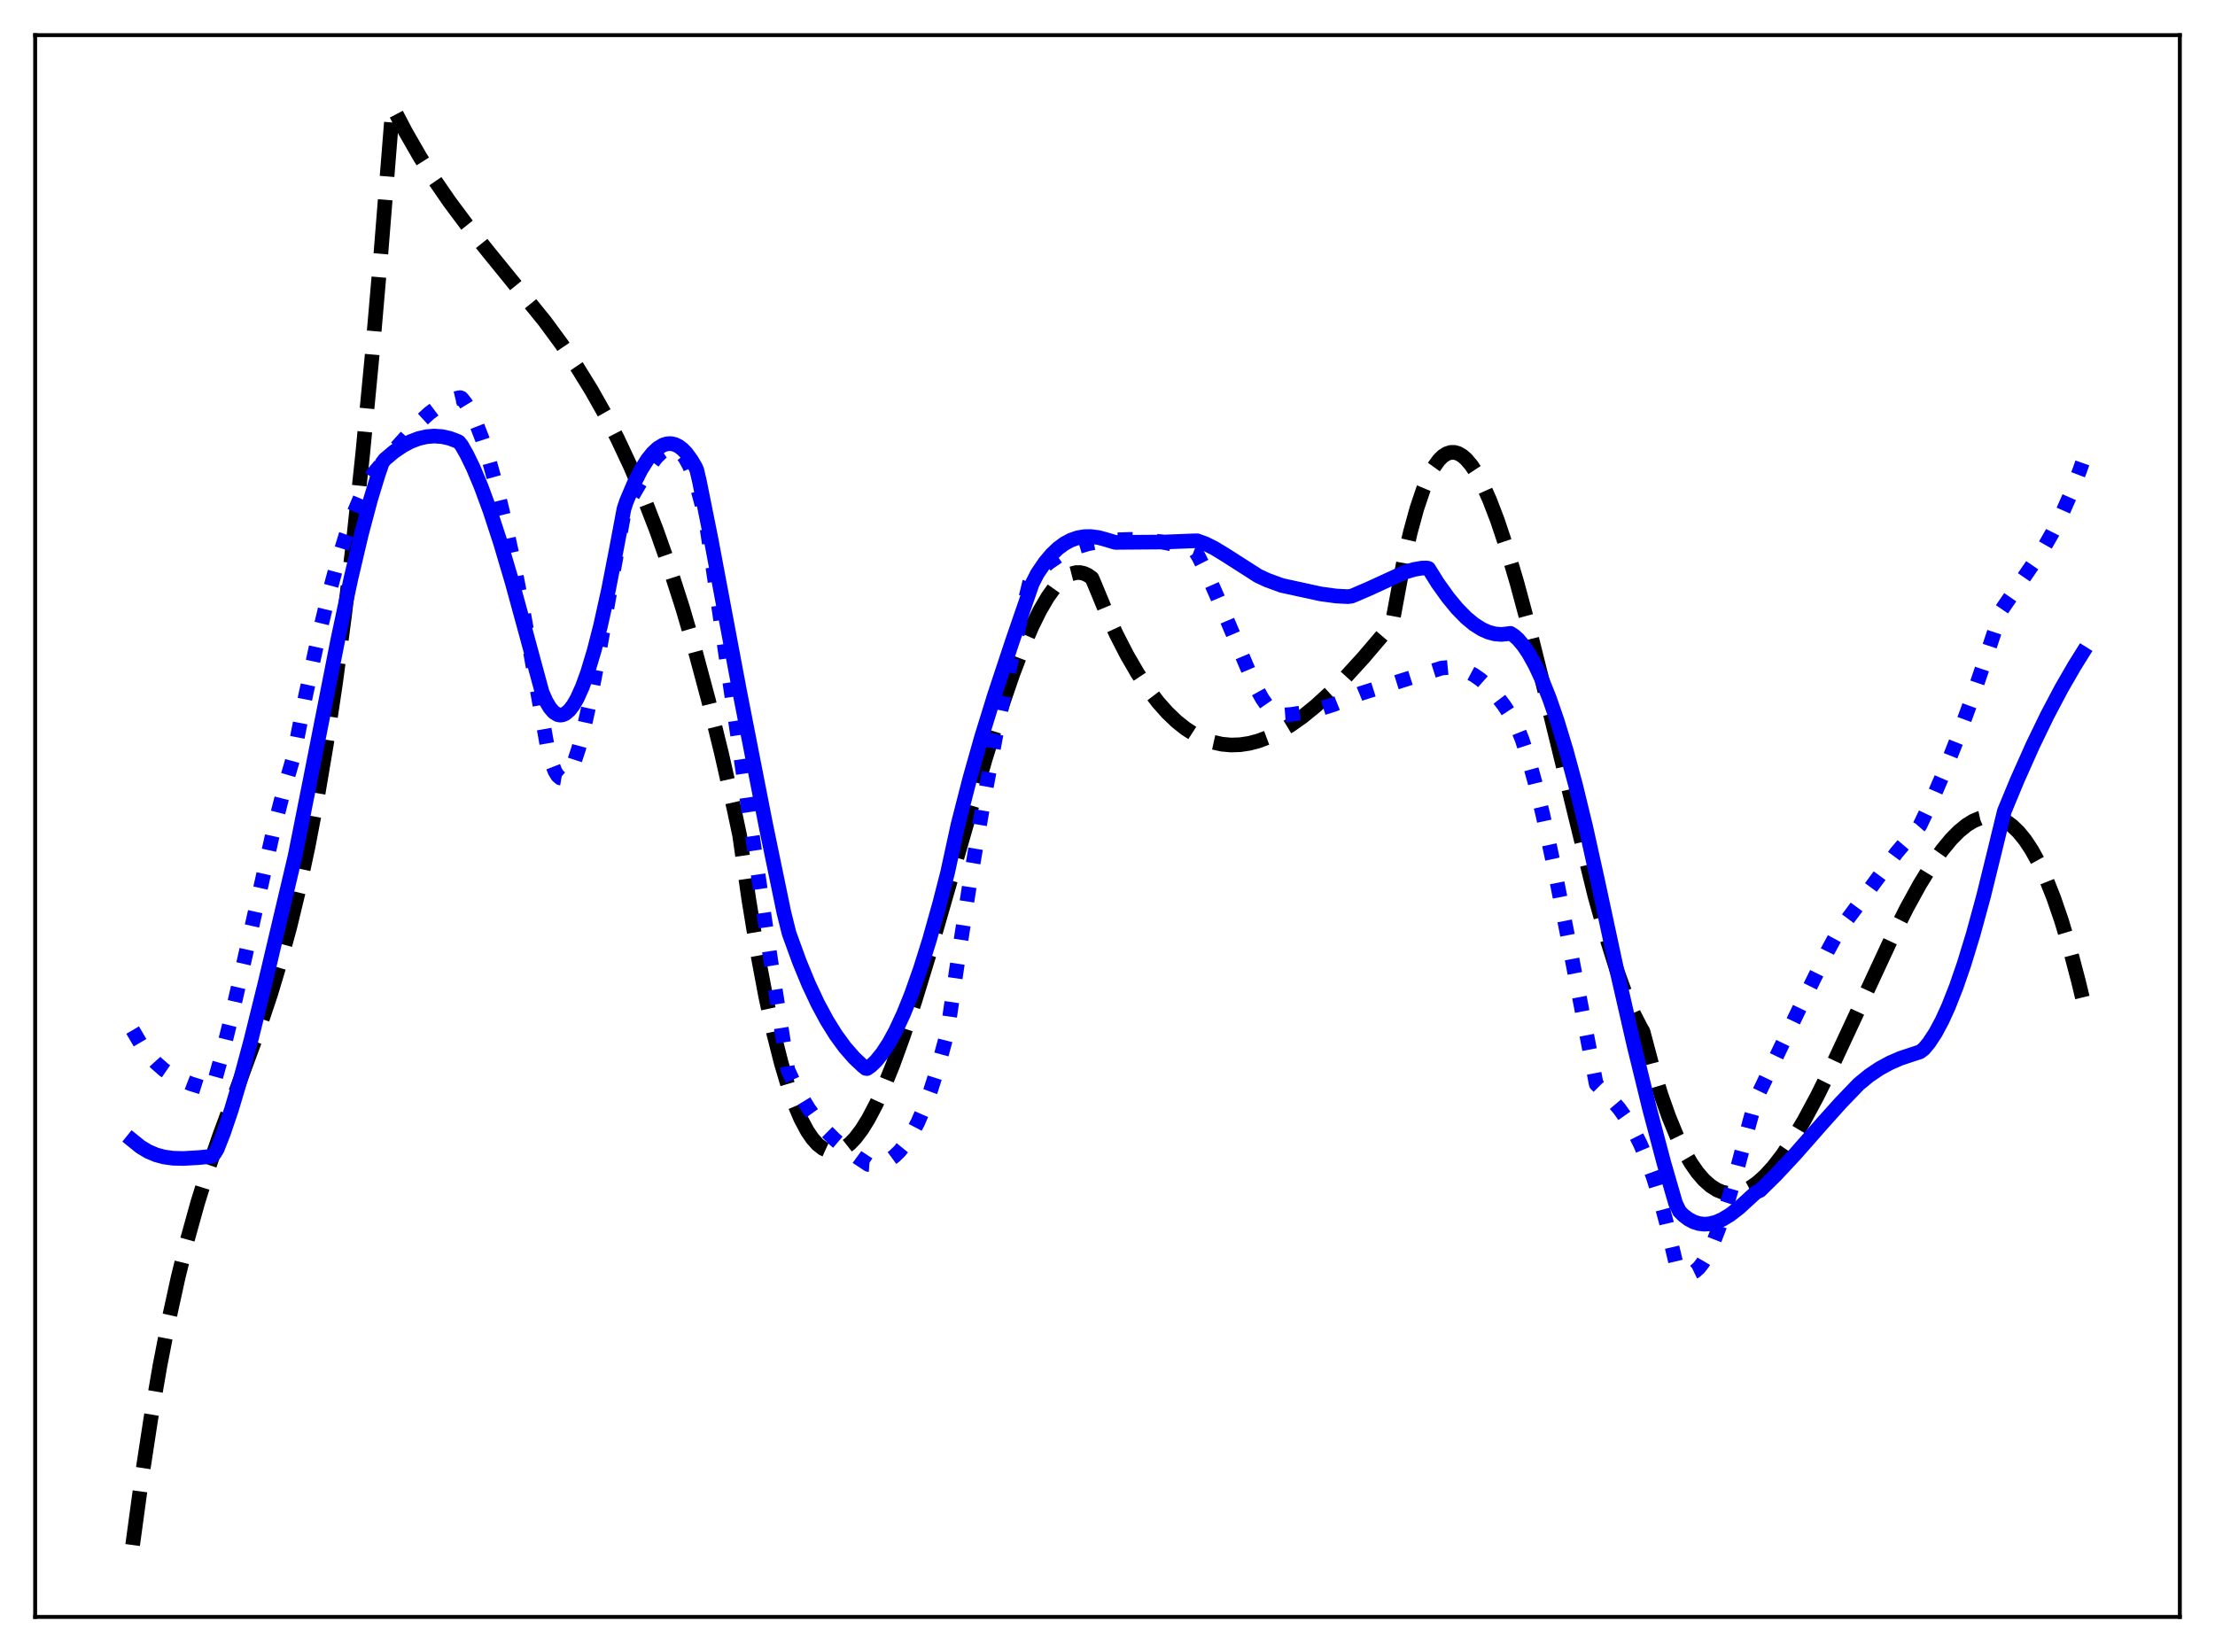 <?xml version="1.0" encoding="utf-8" standalone="no"?>
<!DOCTYPE svg PUBLIC "-//W3C//DTD SVG 1.1//EN"
  "http://www.w3.org/Graphics/SVG/1.1/DTD/svg11.dtd">
<svg xmlns:xlink="http://www.w3.org/1999/xlink" width="453.6pt" height="338.4pt" viewBox="0 0 453.6 338.4" xmlns="http://www.w3.org/2000/svg" version="1.1">
 <defs>
  <style type="text/css">*{stroke-linejoin: round; stroke-linecap: butt}</style>
 </defs>
 <g id="figure_1">
  <g id="patch_1">
   <path d="M 0 338.4 
L 453.6 338.4 
L 453.6 0 
L 0 0 
z
" style="fill: #ffffff"/>
  </g>
  <g id="axes_1">
   <g id="patch_2">
    <path d="M 7.2 331.2 
L 446.4 331.2 
L 446.4 7.2 
L 7.2 7.2 
z
" style="fill: #ffffff"/>
   </g>
   <g id="matplotlib.axis_1"/>
   <g id="matplotlib.axis_2"/>
   <g id="line2d_1">
    <path d="M 27.164 316.473 
L 29.027 302.765 
L 30.89 290.571 
L 32.753 279.748 
L 34.617 270.153 
L 36.48 261.642 
L 38.343 254.071 
L 40.473 246.387 
L 42.602 239.529 
L 44.998 232.536 
L 48.458 223.186 
L 52.983 210.912 
L 55.379 203.756 
L 57.508 196.691 
L 59.372 189.79 
L 61.235 182.066 
L 63.098 173.377 
L 64.961 163.579 
L 66.825 152.529 
L 68.688 140.083 
L 70.551 126.098 
L 72.415 110.43 
L 74.278 92.936 
L 76.141 73.473 
L 78.004 51.896 
L 80.4 21.927 
L 83.062 27.02 
L 85.99 32.118 
L 88.918 36.762 
L 92.112 41.401 
L 95.572 46.037 
L 100.097 51.694 
L 111.543 65.777 
L 115.004 70.484 
L 118.198 75.211 
L 121.126 79.954 
L 123.788 84.674 
L 126.449 89.842 
L 129.111 95.516 
L 131.773 101.754 
L 134.435 108.615 
L 137.097 116.155 
L 139.759 124.433 
L 142.42 133.507 
L 145.082 143.435 
L 147.744 154.275 
L 150.406 166.085 
L 151.471 171.126 
L 153.334 184.168 
L 155.197 195.556 
L 156.794 204.056 
L 158.391 211.439 
L 159.988 217.753 
L 161.319 222.229 
L 162.65 226.021 
L 163.981 229.154 
L 165.312 231.655 
L 166.377 233.219 
L 167.441 234.409 
L 168.506 235.239 
L 169.571 235.722 
L 170.369 235.864 
L 171.168 235.826 
L 171.967 235.611 
L 173.031 235.061 
L 174.096 234.222 
L 175.161 233.107 
L 176.492 231.347 
L 177.823 229.205 
L 179.42 226.166 
L 181.017 222.66 
L 182.88 218.041 
L 185.009 212.153 
L 187.405 204.884 
L 190.333 195.287 
L 194.592 180.481 
L 201.779 155.435 
L 204.973 145.19 
L 207.369 138.184 
L 209.498 132.585 
L 211.361 128.259 
L 212.959 125.035 
L 214.556 122.306 
L 215.887 120.444 
L 217.217 118.983 
L 218.282 118.122 
L 219.347 117.55 
L 220.412 117.278 
L 221.21 117.281 
L 222.009 117.466 
L 222.807 117.841 
L 223.606 118.409 
L 224.138 119.632 
L 226.534 125.431 
L 228.663 130.053 
L 230.793 134.19 
L 232.922 137.86 
L 235.052 141.079 
L 237.181 143.865 
L 239.044 145.958 
L 240.908 147.744 
L 242.771 149.232 
L 244.634 150.434 
L 246.497 151.361 
L 248.361 152.024 
L 250.224 152.435 
L 252.087 152.604 
L 253.951 152.543 
L 255.814 152.262 
L 257.677 151.774 
L 259.807 150.975 
L 261.936 149.937 
L 264.332 148.501 
L 266.727 146.807 
L 269.389 144.648 
L 272.317 141.977 
L 275.511 138.757 
L 279.238 134.671 
L 283.763 129.354 
L 285.094 127.737 
L 287.489 114.839 
L 288.82 109.023 
L 290.151 104.162 
L 291.482 100.215 
L 292.547 97.687 
L 293.612 95.695 
L 294.676 94.218 
L 295.475 93.436 
L 296.273 92.922 
L 297.072 92.669 
L 297.871 92.666 
L 298.669 92.904 
L 299.468 93.375 
L 300.266 94.07 
L 301.331 95.33 
L 302.396 96.949 
L 303.727 99.448 
L 305.057 102.434 
L 306.655 106.603 
L 308.518 112.183 
L 310.647 119.365 
L 313.043 128.265 
L 316.237 141.078 
L 326.618 183.552 
L 329.014 192.094 
L 331.143 198.866 
L 333.007 204.018 
L 334.604 207.769 
L 335.935 210.37 
L 336.467 211.298 
L 338.33 218.296 
L 340.193 224.368 
L 341.791 228.866 
L 343.388 232.738 
L 344.985 236.01 
L 346.316 238.297 
L 347.647 240.199 
L 348.977 241.732 
L 350.308 242.91 
L 351.639 243.748 
L 352.704 244.184 
L 353.769 244.419 
L 354.833 244.461 
L 355.898 244.317 
L 357.229 243.889 
L 358.56 243.196 
L 359.891 242.256 
L 361.488 240.82 
L 363.085 239.072 
L 364.948 236.674 
L 367.078 233.51 
L 369.473 229.481 
L 372.135 224.523 
L 375.329 218.067 
L 379.855 208.35 
L 387.308 192.303 
L 390.502 185.948 
L 393.164 181.107 
L 395.559 177.208 
L 397.689 174.18 
L 399.552 171.916 
L 401.149 170.296 
L 402.746 168.997 
L 404.077 168.179 
L 405.408 167.617 
L 406.739 167.326 
L 407.804 167.297 
L 408.868 167.459 
L 409.933 167.819 
L 410.998 168.384 
L 412.063 169.162 
L 413.393 170.445 
L 414.724 172.088 
L 416.055 174.104 
L 417.386 176.51 
L 418.983 179.93 
L 420.58 183.956 
L 422.177 188.615 
L 423.775 193.931 
L 425.638 200.998 
L 426.436 204.321 
L 426.436 204.321 
" clip-path="url(#pe166bd057c)" style="fill: none; stroke-dasharray: 11.1,4.8; stroke-dashoffset: 0; stroke: #000000; stroke-width: 3"/>
   </g>
   <g id="line2d_2">
    <path d="M 27.164 210.997 
L 28.761 213.722 
L 30.358 215.942 
L 31.955 217.722 
L 33.552 219.126 
L 35.149 220.218 
L 37.012 221.186 
L 39.142 222.011 
L 43.135 223.266 
L 43.401 223.067 
L 43.933 221.501 
L 45.53 215.778 
L 47.393 208.283 
L 50.055 196.588 
L 55.911 170.477 
L 58.041 162.119 
L 59.638 156.641 
L 60.17 154.681 
L 62.566 142.569 
L 64.961 131.514 
L 67.091 122.671 
L 68.954 115.765 
L 70.817 109.698 
L 72.415 105.21 
L 74.012 101.417 
L 75.343 98.814 
L 76.673 96.744 
L 78.004 95.185 
L 85.724 86.636 
L 87.853 84.688 
L 89.716 83.28 
L 91.313 82.349 
L 92.644 81.8 
L 93.975 81.483 
L 94.241 81.449 
L 94.508 81.551 
L 95.306 82.536 
L 96.371 84.285 
L 97.436 86.515 
L 98.767 89.946 
L 100.097 94.054 
L 101.695 99.814 
L 103.292 106.404 
L 105.155 115.033 
L 107.284 125.968 
L 109.946 140.939 
L 112.076 152.929 
L 112.874 155.983 
L 113.673 158.037 
L 114.205 158.888 
L 114.737 159.349 
L 115.27 159.441 
L 115.802 159.185 
L 116.335 158.603 
L 116.867 157.715 
L 117.665 155.856 
L 118.464 153.423 
L 119.529 149.407 
L 120.86 143.37 
L 122.457 135.041 
L 125.651 116.828 
L 127.78 105.184 
L 128.047 104.095 
L 133.104 95.387 
L 134.435 93.654 
L 135.5 92.616 
L 136.298 92.088 
L 137.097 91.807 
L 137.895 91.805 
L 138.694 92.113 
L 139.492 92.762 
L 140.291 93.785 
L 141.089 95.216 
L 141.888 97.088 
L 142.687 99.437 
L 143.751 103.38 
L 144.816 108.399 
L 145.881 115.48 
L 157.859 196.875 
L 161.319 219.085 
L 162.384 221.414 
L 163.981 224.452 
L 165.578 227.066 
L 167.175 229.307 
L 169.039 231.52 
L 170.902 233.38 
L 173.031 235.181 
L 175.693 237.125 
L 177.823 238.525 
L 178.887 238.6 
L 179.952 238.48 
L 181.017 238.159 
L 182.081 237.617 
L 183.146 236.839 
L 184.211 235.806 
L 185.276 234.501 
L 186.607 232.462 
L 187.937 229.936 
L 189.268 226.891 
L 190.599 223.294 
L 191.93 219.111 
L 193.527 213.271 
L 194.06 211.15 
L 195.923 198.272 
L 198.585 180.978 
L 201.247 165.183 
L 203.908 150.794 
L 206.57 137.723 
L 208.966 127.015 
L 210.829 119.355 
L 211.095 118.685 
L 212.959 116.79 
L 214.822 115.218 
L 216.685 113.938 
L 218.548 112.917 
L 220.678 112.028 
L 222.807 111.39 
L 225.203 110.913 
L 228.131 110.584 
L 231.591 110.483 
L 234.785 110.613 
L 237.713 110.967 
L 240.375 111.52 
L 242.771 112.233 
L 244.634 112.95 
L 244.9 113.144 
L 245.433 113.998 
L 247.03 117.167 
L 249.159 121.996 
L 256.879 140.202 
L 258.476 143.085 
L 259.807 145.003 
L 260.871 146.156 
L 261.404 146.572 
L 264.332 146.354 
L 267.26 145.909 
L 270.188 145.23 
L 273.116 144.307 
L 276.044 143.132 
L 278.705 142.029 
L 295.209 136.846 
L 296.54 136.721 
L 297.871 136.796 
L 299.201 137.076 
L 300.532 137.567 
L 301.863 138.275 
L 303.194 139.204 
L 304.791 140.619 
L 306.388 142.37 
L 307.985 144.466 
L 309.583 146.914 
L 310.647 148.827 
L 311.712 151.49 
L 313.043 155.561 
L 314.374 160.363 
L 315.971 166.948 
L 318.1 176.833 
L 320.762 190.371 
L 326.884 222.064 
L 329.812 224.991 
L 331.676 227.192 
L 333.273 229.463 
L 334.604 231.717 
L 335.935 234.374 
L 337.265 237.507 
L 338.596 241.185 
L 339.927 245.477 
L 341.258 250.451 
L 342.589 256.179 
L 343.121 258.401 
L 343.654 259.341 
L 344.452 260.243 
L 345.251 260.734 
L 345.783 260.845 
L 346.316 260.788 
L 347.114 260.407 
L 347.913 259.69 
L 348.711 258.66 
L 349.776 256.838 
L 350.841 254.551 
L 352.172 251.117 
L 353.769 246.288 
L 355.632 239.894 
L 358.294 229.855 
L 359.625 225.065 
L 368.941 205.644 
L 374.265 194.818 
L 376.394 190.876 
L 379.588 186.608 
L 388.372 174.666 
L 390.768 171.84 
L 393.164 169.103 
L 395.559 164.055 
L 398.221 157.891 
L 400.883 151.168 
L 403.811 143.157 
L 407.005 133.72 
L 409.933 124.868 
L 418.185 112.835 
L 420.314 109.106 
L 422.177 105.402 
L 424.041 101.178 
L 425.904 96.332 
L 426.436 94.818 
L 426.436 94.818 
" clip-path="url(#pe166bd057c)" style="fill: none; stroke-dasharray: 3,4.95; stroke-dashoffset: 0; stroke: #0000ff; stroke-width: 3"/>
   </g>
   <g id="line2d_3">
    <path d="M 27.164 233.616 
L 28.761 234.907 
L 30.358 235.87 
L 31.955 236.547 
L 33.552 236.982 
L 35.415 237.242 
L 37.545 237.297 
L 40.739 237.112 
L 43.401 236.841 
L 43.933 236.26 
L 44.465 235.39 
L 45.796 232.004 
L 47.393 227.288 
L 49.257 221.031 
L 51.386 213.093 
L 54.314 201.251 
L 60.436 175.32 
L 63.631 159.25 
L 69.22 130.87 
L 71.882 118.422 
L 74.012 109.382 
L 75.875 102.357 
L 77.472 97.127 
L 78.271 94.811 
L 78.803 94.106 
L 80.666 92.536 
L 82.529 91.27 
L 84.127 90.431 
L 85.724 89.823 
L 87.321 89.452 
L 88.918 89.319 
L 90.515 89.43 
L 92.112 89.788 
L 93.709 90.398 
L 93.975 90.538 
L 94.508 91.199 
L 95.572 93.066 
L 96.903 95.803 
L 98.5 99.604 
L 100.364 104.677 
L 102.493 111.2 
L 104.889 119.298 
L 107.817 130.013 
L 111.011 141.801 
L 111.809 143.614 
L 112.608 144.969 
L 113.407 145.884 
L 114.205 146.377 
L 114.737 146.479 
L 115.27 146.405 
L 115.802 146.159 
L 116.601 145.48 
L 117.399 144.439 
L 118.198 143.049 
L 119.263 140.68 
L 120.327 137.748 
L 121.658 133.336 
L 122.989 128.139 
L 124.586 120.934 
L 126.183 112.735 
L 127.78 104.236 
L 128.313 102.64 
L 129.91 98.886 
L 131.241 96.272 
L 132.572 94.146 
L 133.636 92.813 
L 134.701 91.814 
L 135.766 91.162 
L 136.564 90.909 
L 137.363 90.861 
L 138.161 91.022 
L 138.96 91.401 
L 139.759 92 
L 140.557 92.826 
L 141.622 94.288 
L 142.42 95.665 
L 142.687 96.263 
L 143.219 98.52 
L 145.615 110.458 
L 151.471 141.662 
L 156.794 168.853 
L 160.521 186.88 
L 161.585 191.16 
L 163.715 197.019 
L 165.578 201.534 
L 167.441 205.511 
L 169.305 208.981 
L 171.168 211.975 
L 173.031 214.526 
L 174.895 216.664 
L 176.758 218.422 
L 177.29 218.84 
L 177.556 218.876 
L 178.355 218.32 
L 179.42 217.297 
L 180.751 215.648 
L 182.081 213.598 
L 183.412 211.154 
L 185.009 207.722 
L 186.607 203.761 
L 188.47 198.489 
L 190.333 192.543 
L 192.463 184.952 
L 194.06 178.711 
L 196.189 168.902 
L 198.585 159.539 
L 200.98 151.07 
L 203.642 142.445 
L 207.369 131.195 
L 211.361 119.597 
L 212.426 117.5 
L 214.023 115.16 
L 215.354 113.578 
L 216.685 112.308 
L 218.016 111.33 
L 219.347 110.622 
L 220.678 110.162 
L 222.009 109.928 
L 223.34 109.898 
L 224.937 110.104 
L 226.534 110.537 
L 228.397 111.101 
L 238.512 111.023 
L 244.368 110.791 
L 245.167 110.772 
L 246.764 111.341 
L 248.627 112.259 
L 251.023 113.718 
L 257.677 117.976 
L 259.54 118.838 
L 262.468 119.912 
L 270.454 121.655 
L 273.648 122.089 
L 276.044 122.211 
L 276.842 122.096 
L 280.303 120.609 
L 287.756 117.187 
L 289.619 116.636 
L 291.216 116.362 
L 292.281 116.353 
L 292.547 116.435 
L 294.41 119.422 
L 296.54 122.397 
L 298.403 124.657 
L 300.266 126.558 
L 301.863 127.877 
L 303.46 128.888 
L 304.791 129.483 
L 306.122 129.842 
L 307.453 129.955 
L 308.518 129.842 
L 309.316 129.734 
L 310.115 130.256 
L 310.913 130.975 
L 311.978 132.247 
L 313.043 133.825 
L 314.374 136.218 
L 315.705 139.067 
L 317.302 143.068 
L 318.899 147.685 
L 320.762 153.816 
L 322.625 160.71 
L 324.755 169.473 
L 327.151 180.299 
L 331.143 198.906 
L 334.604 214.042 
L 337.798 227.086 
L 340.726 238.163 
L 343.121 246.439 
L 343.92 248.11 
L 344.719 248.918 
L 345.783 249.726 
L 346.848 250.29 
L 347.913 250.627 
L 348.977 250.754 
L 350.042 250.688 
L 351.373 250.358 
L 352.704 249.784 
L 354.301 248.817 
L 356.164 247.374 
L 358.294 245.415 
L 359.625 244.207 
L 360.423 243.852 
L 363.617 240.703 
L 367.61 236.431 
L 373.2 230.076 
L 376.927 225.92 
L 380.653 222.044 
L 382.783 220.3 
L 384.912 218.867 
L 387.041 217.708 
L 389.171 216.785 
L 391.567 215.983 
L 393.164 215.47 
L 393.962 214.876 
L 395.027 213.599 
L 396.358 211.569 
L 397.689 209.085 
L 399.02 206.162 
L 400.617 202.103 
L 402.214 197.468 
L 404.077 191.374 
L 406.207 183.562 
L 408.336 174.915 
L 410.465 166.145 
L 413.127 159.727 
L 416.321 152.568 
L 419.249 146.52 
L 422.177 140.973 
L 424.839 136.371 
L 426.436 133.813 
L 426.436 133.813 
" clip-path="url(#pe166bd057c)" style="fill: none; stroke: #0000ff; stroke-width: 3; stroke-linecap: square"/>
   </g>
   <g id="patch_3">
    <path d="M 7.2 331.2 
L 7.2 7.2 
" style="fill: none; stroke: #000000; stroke-width: 0.8; stroke-linejoin: miter; stroke-linecap: square"/>
   </g>
   <g id="patch_4">
    <path d="M 446.4 331.2 
L 446.4 7.2 
" style="fill: none; stroke: #000000; stroke-width: 0.8; stroke-linejoin: miter; stroke-linecap: square"/>
   </g>
   <g id="patch_5">
    <path d="M 7.2 331.2 
L 446.4 331.2 
" style="fill: none; stroke: #000000; stroke-width: 0.8; stroke-linejoin: miter; stroke-linecap: square"/>
   </g>
   <g id="patch_6">
    <path d="M 7.2 7.2 
L 446.4 7.2 
" style="fill: none; stroke: #000000; stroke-width: 0.8; stroke-linejoin: miter; stroke-linecap: square"/>
   </g>
  </g>
 </g>
 <defs>
  <clipPath id="pe166bd057c">
   <rect x="7.2" y="7.2" width="439.2" height="324"/>
  </clipPath>
 </defs>
</svg>
